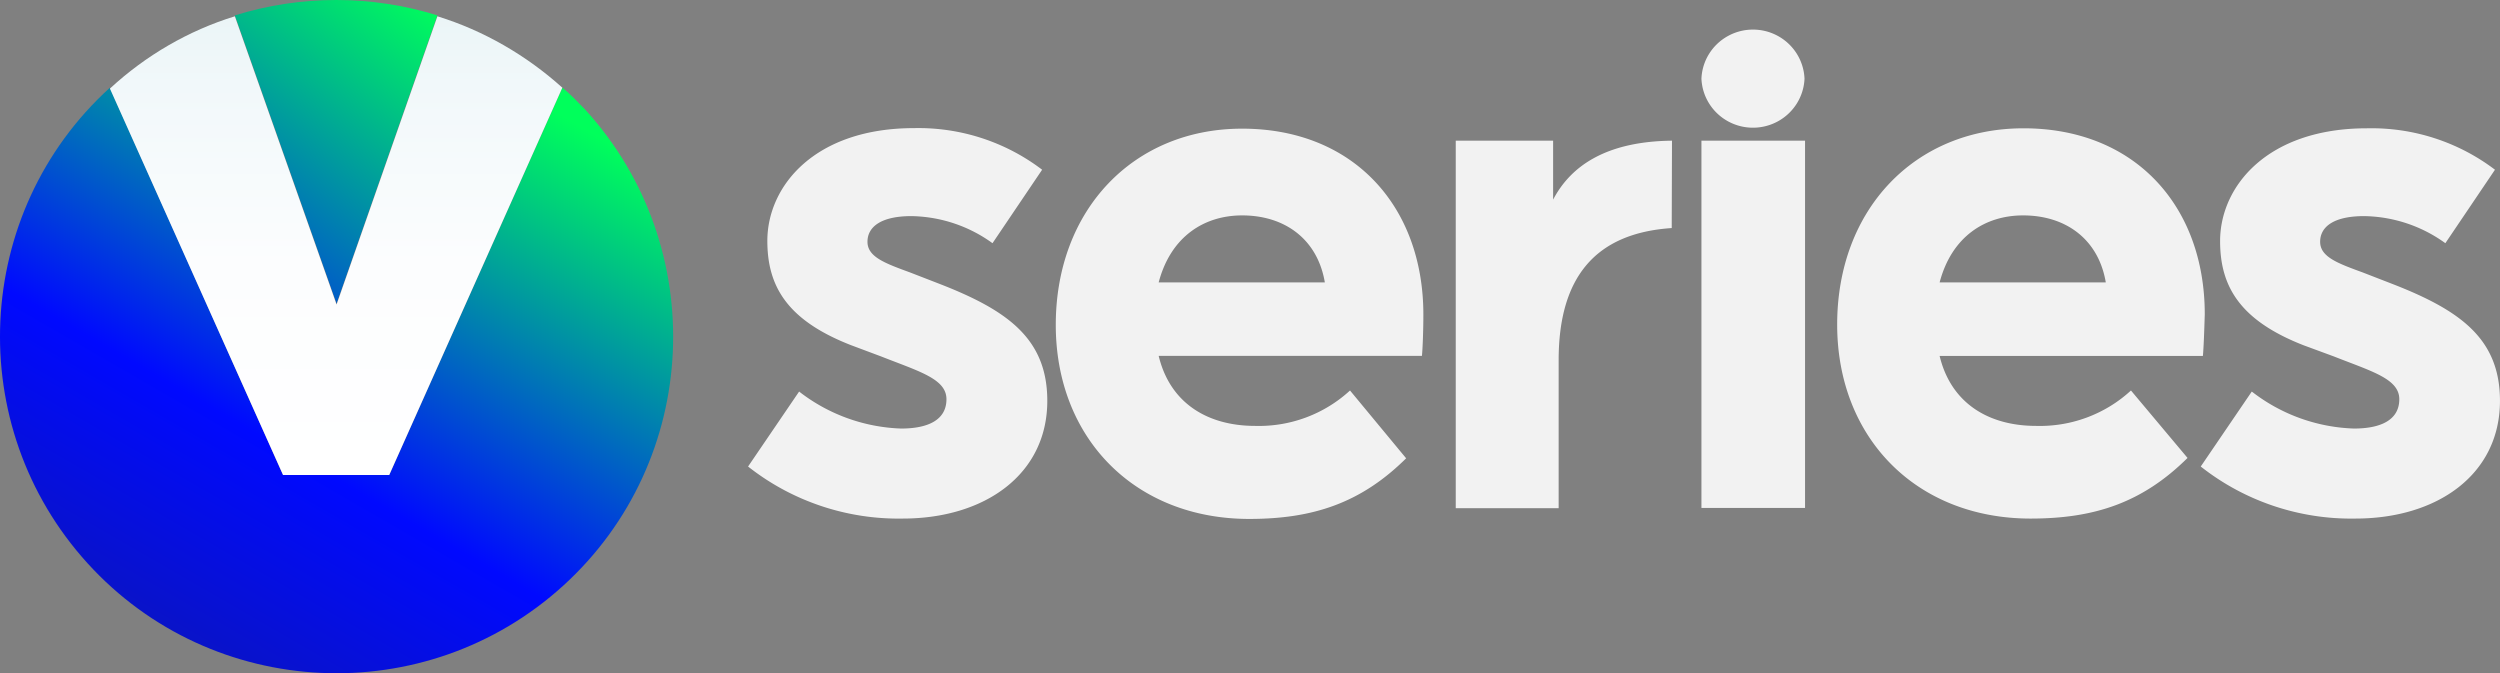 <svg version="1.1" viewBox="0 0 800 215.43" xmlns="http://www.w3.org/2000/svg">
 <rect x="0" y="0" width="800" height="215.43" fill="#808080" stroke="none"/>
 <linearGradient id="a" x1="-496.79" x2="-480.1" y1="-438.33" y2="-460.34" gradientTransform="matrix(11.622 0 0 11.622 5712.9 5346.6)" gradientUnits="userSpaceOnUse">
  <stop stop-color="#16217c" offset=".01"/>
  <stop stop-color="#0009ff" offset=".55"/>
  <stop stop-color="#00ff5b" offset="1"/>
 </linearGradient>
 <path d="m139.97 4.926c-21.132-6.568-43.691-6.568-64.823 0l32.554 92.237z" fill="url(#a)" stroke-width="2.856"/>
 <linearGradient id="b" x1="-491.18" x2="-478.08" y1="-435.32" y2="-458.01" gradientTransform="matrix(11.622 0 0 11.622 5712.9 5346.6)" gradientUnits="userSpaceOnUse">
  <stop stop-color="#16217c" offset=".01"/>
  <stop stop-color="#0009ff" offset=".55"/>
  <stop stop-color="#00ff5b" offset="1"/>
 </linearGradient>
 <path d="m179.95 28.057-55.399 123.93h-33.982l-55.399-123.93c-43.977 39.979-47.118 108.23-7.139 152.21 39.979 43.977 108.23 47.118 152.21 7.139 43.977-39.979 47.118-108.23 7.139-152.21-2.284-2.284-4.569-4.855-7.425-7.139z" fill="url(#b)" stroke-width="2.856"/>
 <linearGradient id="c" x1="37.68" x2="37.68" y1="-248.34" y2="-196.89" gradientTransform="matrix(2.856 0 0 2.856 .047 714.3)" gradientUnits="userSpaceOnUse">
  <stop stop-color="#ebf5f7" offset="0"/>
  <stop stop-color="#f1f8fa" offset=".15"/>
  <stop stop-color="#fcfdfe" offset=".54"/>
  <stop stop-color="#fff" offset="1"/>
 </linearGradient>
 <path d="m90.57 151.99h33.982l55.399-123.93c-11.423-10.28-25.13-18.276-39.979-22.845l-32.269 92.237-32.554-92.237c-14.849 4.569-28.556 12.565-39.979 23.131z" fill="url(#c)" stroke-width="2.856"/>
 <path class="cls-2" d="m333.48 54.314-15.878 23.51a45.092 44.725 0 0 0-25.959-8.668c-9.652 0-14.05 3.399-14.05 8.214 0 4.815 5.54 6.855 13.593 9.8l9.424 3.654c21.875 8.498 34.526 17.59 34.526 37.446 0 23.538-19.99 37.672-46.263 37.672a77.362 76.733 0 0 1-49.49-16.655l16.335-23.991a55.944 55.489 0 0 0 32.641 11.84c8.739 0 14.507-2.833 14.507-9.376s-8.739-8.894-20.933-13.709l-9.681-3.626c-20.504-8.016-26.701-18.95-26.701-33.339 0-17.59 15.193-36.086 46.948-36.086a64.997 64.468 0 0 1 40.98 13.313zm121.54 59.568h-84.245c3.684 15.324 15.878 22.405 30.842 22.405a42.836 42.488 0 0 0 30.385-11.33l17.963 21.697c-14.507 14.389-29.928 19.403-50.204 19.403-36.582 0-61.913-25.804-61.913-62.089 0-36.823 24.845-62.797 59.628-62.797 35.668 0 58 24.898 58 59.483 0 5.014-0.228 10.99-0.457 13.228zm-84.245-23.51h53.174c-2.313-13.709-12.68-21.442-26.473-21.442-11.966 0-22.789 6.6-26.701 21.442zm334.15 23.538h-84.245c3.684 15.296 15.878 22.377 30.842 22.377a42.836 42.488 0 0 0 30.385-11.33l18.105 21.584c-14.507 14.389-29.928 19.403-50.204 19.403-36.582 0-61.913-25.804-61.913-62.089 0-36.823 24.845-62.797 59.628-62.797 35.668 0 58 24.898 58 59.483-0.143 5.127-0.371 11.103-0.6 13.369zm-84.245-23.538h53.174c-2.313-13.709-12.68-21.442-26.473-21.442-11.966 0-22.789 6.6-26.701 21.442zm177.71-36.058-15.878 23.51a45.092 44.725 0 0 0-26.016-8.668c-9.681 0-14.05 3.399-14.05 8.214 0 4.815 5.54 6.855 13.593 9.8l9.424 3.654c21.875 8.498 34.526 17.59 34.526 37.446 0 23.538-19.99 37.672-46.263 37.672a77.362 76.733 0 0 1-49.49-16.655l16.335-23.991a55.944 55.489 0 0 0 32.698 11.84c8.739 0 14.507-2.833 14.507-9.376s-8.767-8.894-20.961-13.709l-9.681-3.569c-20.504-8.016-26.701-18.95-26.701-33.339 0-17.59 15.193-36.086 46.948-36.086a64.997 64.468 0 0 1 41.009 13.256zm-263.44 18.666c-24.531 1.643-36.182 15.834-36.182 42.289v47.36h-32.927v-117.61h31.156v18.865c5.712-10.905 17.134-18.638 38.039-18.865zm42.494-47.813a16.506 16.372 0 0 1-32.984 0 16.506 16.372 0 0 1 32.984 0zm-32.984 19.856h33.155v117.52h-33.155z" fill="#f2f2f2" stroke-width="2.856" Googl="true"/></svg>
